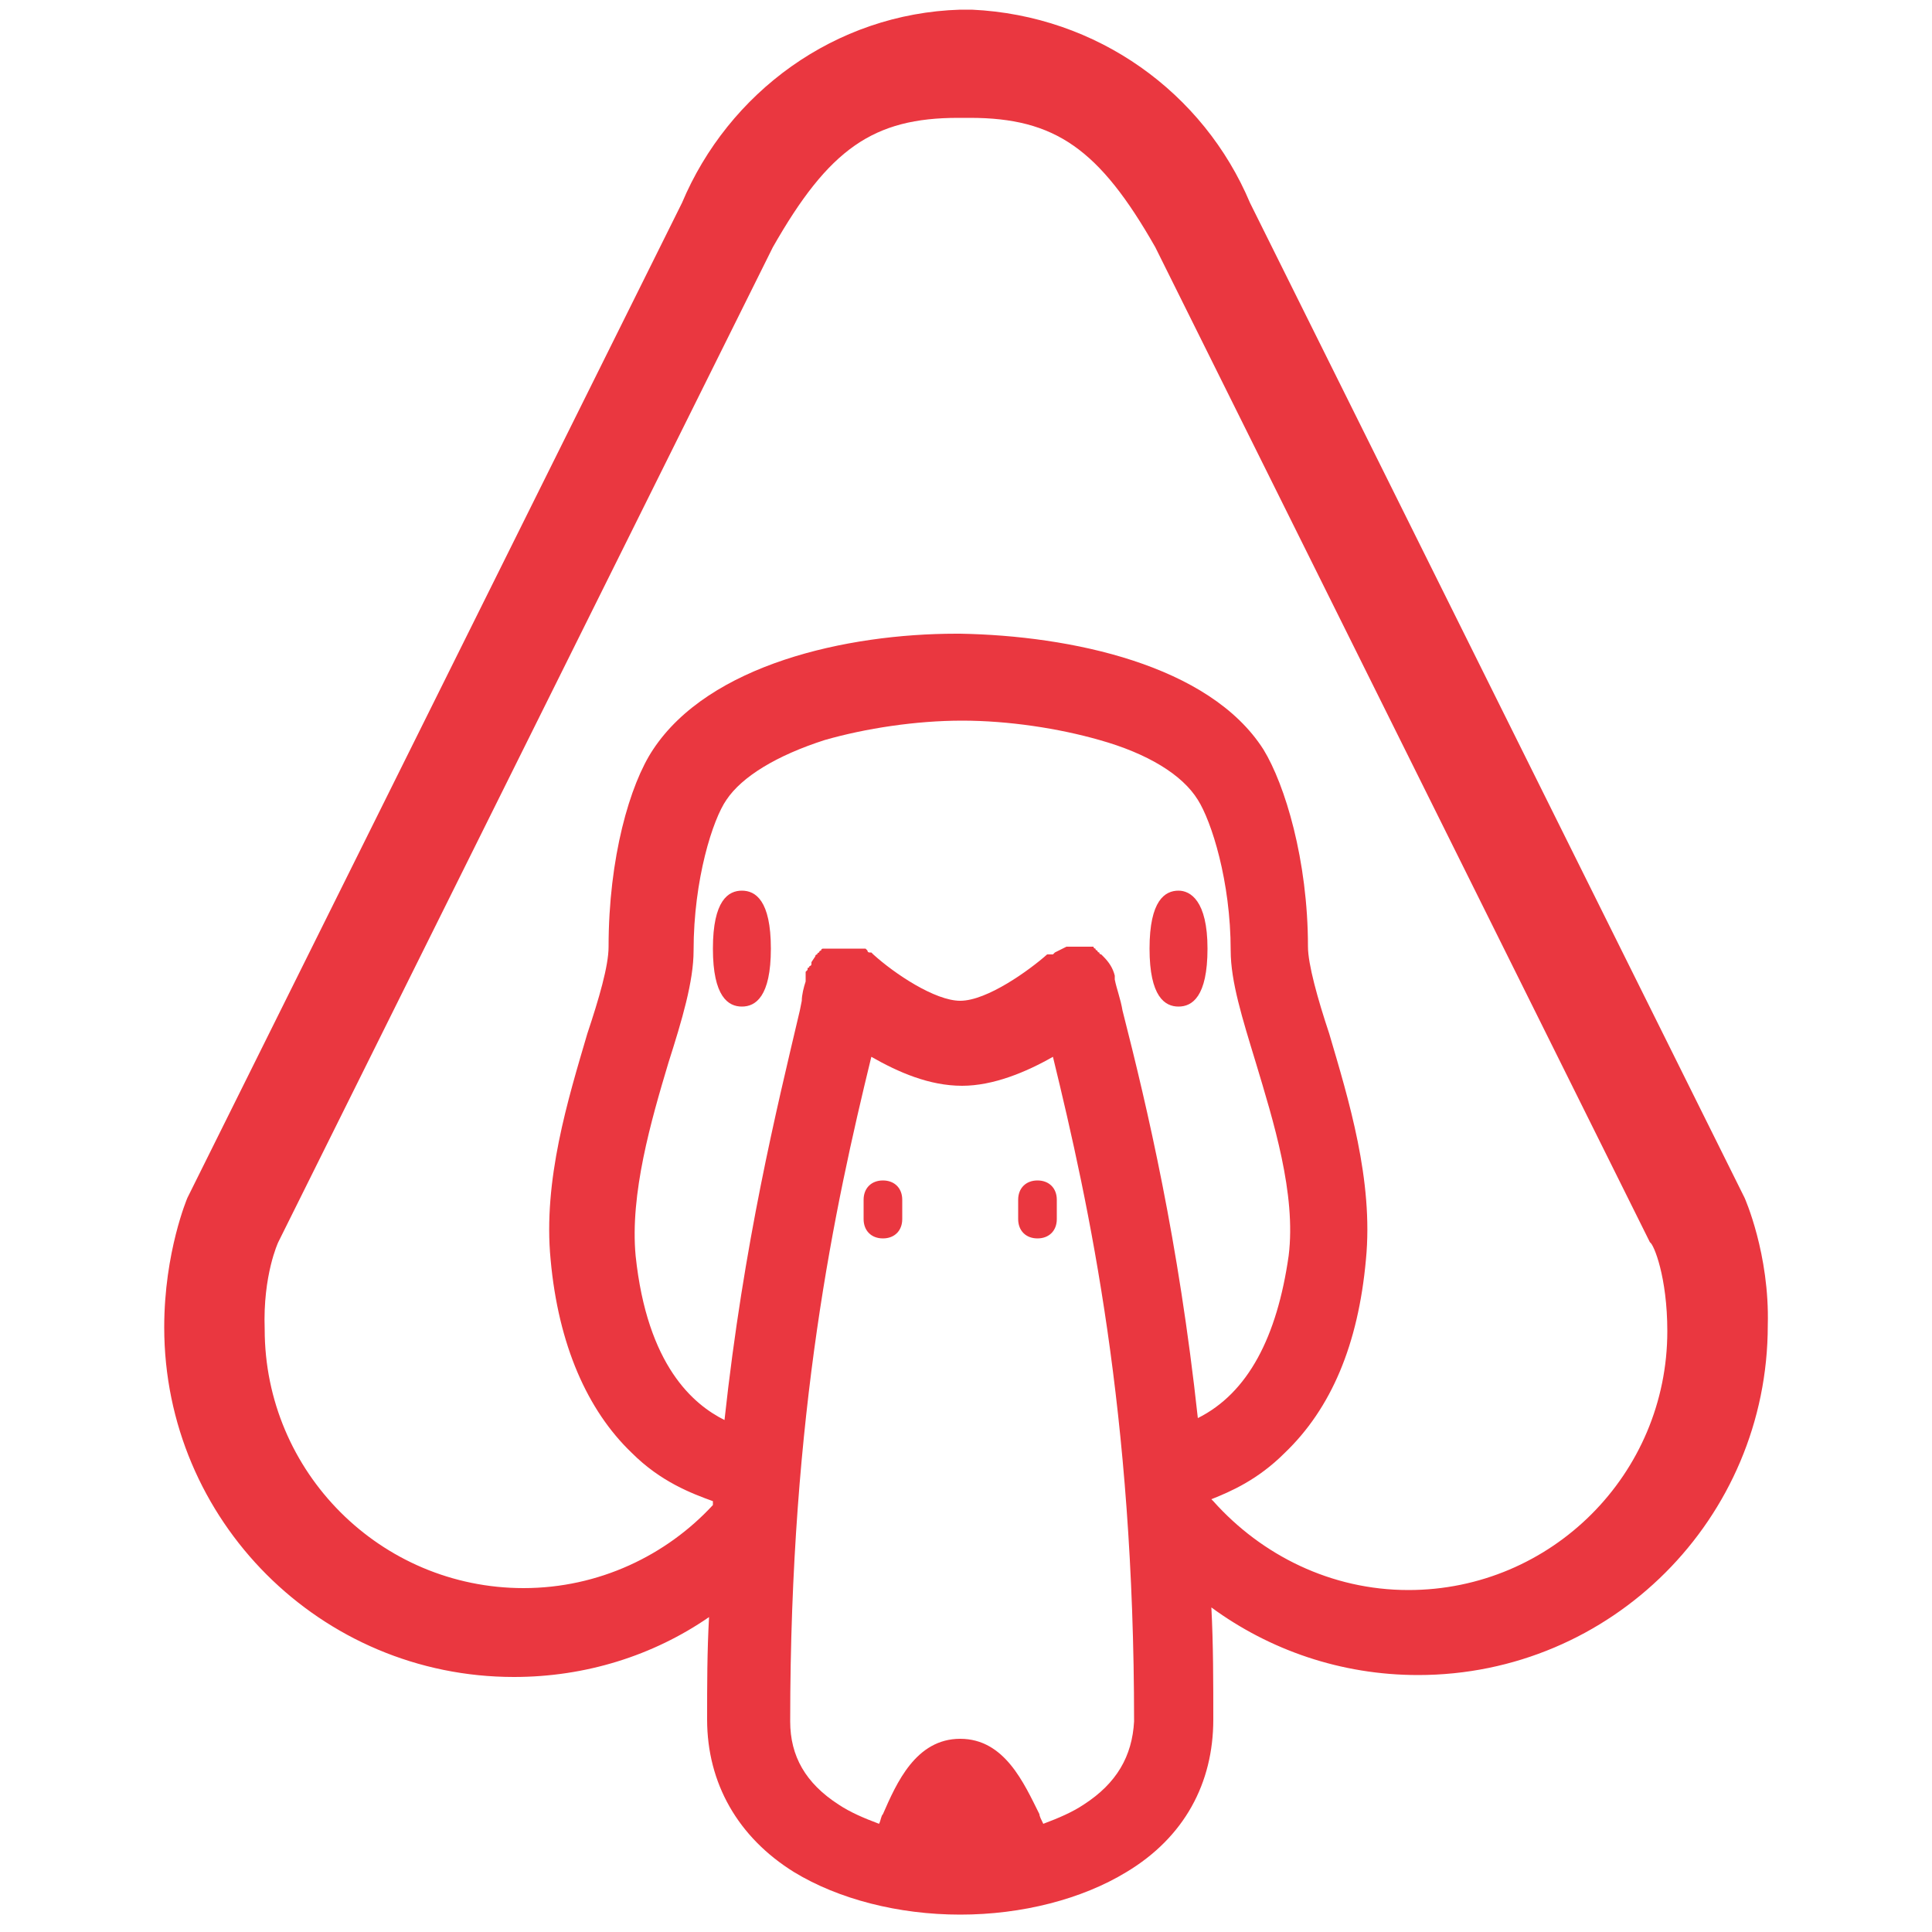 <?xml version="1.0" encoding="utf-8"?>
<!-- Generator: Adobe Illustrator 22.0.1, SVG Export Plug-In . SVG Version: 6.00 Build 0)  -->
<svg version="1.1" id="Calque_1" xmlns="http://www.w3.org/2000/svg" xmlns:xlink="http://www.w3.org/1999/xlink" x="0px" y="0px"
	 viewBox="0 0 100 100" style="enable-background:new 0 0 100 100;" xml:space="preserve">
<style type="text/css">
	.st0{fill:#EA3740;}
</style>
<path class="st0" d="M-81.8,94.2l-24-24c6.5-7.4,10.4-17,10.4-27.6c0-23.2-18.9-42.1-42.2-42.1c-23.3,0-42.2,18.9-42.2,42.1
	s18.9,42.1,42.2,42.1c10.6,0,20.3-3.9,27.7-10.3l24,24c0.6,0.6,1.3,0.9,2.1,0.9c0.7,0,1.5-0.3,2.1-0.9
	C-80.6,97.2-80.6,95.3-81.8,94.2L-81.8,94.2z M-173.9,42.6c0-20,16.3-36.2,36.3-36.2c20,0,36.3,16.2,36.3,36.2s-16.3,36.2-36.3,36.2
	C-157.7,78.8-173.9,62.6-173.9,42.6L-173.9,42.6z M-173.9,42.6"/>
<g>
	<path class="st0" d="M38.4,46.1c-0.7,0-1.5,0.5-1.5,3s0.8,3,1.5,3c0.7,0,1.5-0.5,1.5-3S39.1,46.1,38.4,46.1z"/>
	<path class="st0" d="M61,46.1c-0.7,0-1.5,0.5-1.5,3s0.8,3,1.5,3c0.7,0,1.5-0.5,1.5-3S61.6,46.1,61,46.1z"/>
	<path class="st0" d="M45.7,61.1c-0.6,0-1,0.4-1,1v1c0,0.6,0.4,1,1,1c0.6,0,1-0.4,1-1v-1C46.7,61.5,46.3,61.1,45.7,61.1z"/>
	<path class="st0" d="M52.7,62.1v1c0,0.6,0.4,1,1,1s1-0.4,1-1v-1c0-0.6-0.4-1-1-1S52.7,61.5,52.7,62.1z"/>
	<path class="st0" d="M90.3,62L64.7,10.5c-2.4-5.7-7.9-9.7-14.4-10v0c-0.1,0-0.2,0-0.3,0c-0.1,0-0.2,0-0.3,0v0
		c-6.5,0.2-12,4.3-14.4,10L9.7,62c0,0-1.2,2.8-1.2,6.7c0,10,8.1,18.1,18.1,18.1c3.7,0,7.2-1.1,10.1-3.1c-0.1,1.8-0.1,3.5-0.1,5.3
		c0,3.3,1.6,6.1,4.5,7.9c2.3,1.4,5.4,2.2,8.6,2.2c3.2,0,6.3-0.8,8.6-2.2c3-1.8,4.5-4.6,4.5-7.9c0-1.9,0-3.9-0.1-5.8
		c3,2.2,6.7,3.5,10.7,3.5c10,0,18.1-8.1,18.1-18.1C91.6,64.9,90.3,62,90.3,62z M56.1,93.4L56.1,93.4c-0.6,0.4-1.3,0.7-2.1,1
		c-0.1-0.2-0.2-0.4-0.2-0.5C53,92.3,52,90,49.7,90c-2.3,0-3.3,2.3-4,3.9c-0.1,0.1-0.1,0.3-0.2,0.5c-0.8-0.3-1.5-0.6-2.1-1
		c-1.7-1.1-2.5-2.5-2.5-4.3c0-16,2.3-26.6,4.2-34.4c1.4,0.8,3,1.5,4.7,1.5c1.6,0,3.3-0.7,4.7-1.5c1.9,7.8,4.2,18.4,4.2,34.4
		C58.6,90.9,57.8,92.3,56.1,93.4z M62,73.4c-1-9.2-2.6-16-3.9-21.1c-0.1-0.6-0.3-1.1-0.4-1.6l0-0.1l0-0.1c-0.1-0.4-0.3-0.7-0.6-1
		l0,0c0,0-0.1-0.1-0.1-0.1c0,0-0.1,0-0.1-0.1l0,0c0,0-0.1,0-0.1-0.1c0,0-0.1,0-0.1-0.1c0,0-0.1,0-0.1-0.1c0,0,0,0-0.1,0l0,0
		c0,0-0.1,0-0.1,0c0,0-0.1,0-0.1,0l0,0c0,0-0.1,0-0.1,0c0,0-0.1,0-0.1,0c0,0-0.1,0-0.1,0c0,0-0.1,0-0.1,0c0,0-0.1,0-0.1,0
		c0,0-0.1,0-0.1,0c0,0-0.1,0-0.1,0l-0.1,0c0,0-0.1,0-0.1,0c0,0,0,0,0,0l-0.1,0l-0.1,0c-0.2,0.1-0.4,0.2-0.6,0.3l-0.1,0.1
		c0,0,0,0-0.1,0c0,0,0,0-0.1,0l-0.1,0c-0.9,0.8-3.1,2.4-4.5,2.4c-1.3,0-3.4-1.4-4.5-2.4l-0.1-0.1l-0.1,0c0,0-0.1,0-0.1-0.1l-0.1-0.1
		c0,0,0,0-0.1,0c0,0,0,0-0.1,0l-0.1,0c0,0-0.1,0-0.1,0l-0.1,0c0,0-0.1,0-0.1,0l-0.1,0l0,0c0,0,0,0,0,0l0,0c0,0-0.1,0-0.1,0
		c0,0-0.1,0-0.1,0c0,0-0.1,0-0.1,0c0,0,0,0-0.1,0l0,0c0,0-0.1,0-0.1,0l-0.1,0c0,0-0.1,0-0.1,0c0,0-0.1,0-0.1,0l-0.1,0
		c0,0-0.1,0-0.1,0l-0.1,0c0,0-0.1,0-0.1,0l-0.1,0c0,0-0.1,0-0.1,0l0,0c0,0,0,0-0.1,0l0,0c0,0-0.1,0-0.1,0.1c0,0-0.1,0-0.1,0.1
		c0,0-0.1,0-0.1,0.1c0,0-0.1,0-0.1,0.1c0,0,0,0,0,0L42,49.8l0,0.1l0,0c0,0,0,0.1-0.1,0.1c0,0,0,0.1-0.1,0.1c0,0,0,0,0,0.1l-0.1,0.1
		l0,0.1c0,0,0,0.1,0,0.1l0,0.1c0,0,0,0.1,0,0.1l0,0.1v0c-0.1,0.3-0.2,0.7-0.2,1l-0.1,0.5c-1.2,5.1-2.9,12-3.9,21.2
		c-1.6-0.8-4-2.8-4.6-8.5c-0.3-3.2,0.8-7,1.7-10c0.7-2.2,1.3-4.2,1.3-5.8c0-3.7,1-6.8,1.7-7.8c0.8-1.2,2.6-2.3,5.1-3.1
		c2.1-0.6,4.7-1,7.1-1c2.4,0,5,0.4,7.1,1c2.5,0.7,4.3,1.8,5.1,3.1c0.7,1.1,1.7,4.2,1.7,7.8c0,1.6,0.6,3.5,1.3,5.8
		c0.9,3,2.1,6.8,1.7,10C66.1,69.2,64.6,72.1,62,73.4z M86.3,68.9c0,7.4-6,13.4-13.4,13.4c-4,0-7.6-1.8-10.1-4.6l-0.1-0.1
		c1-0.4,2.4-1,3.8-2.4c2.4-2.3,3.8-5.6,4.2-10c0.4-4.1-0.9-8.3-1.9-11.7l-1.1,0.3l1.1-0.3c-0.6-1.8-1.1-3.6-1.1-4.5
		c0-4.5-1.2-8.4-2.3-10.2c-2.8-4.4-10-5.9-15.7-6l0,0l-0.2,0c-5.7,0-12.8,1.6-15.7,6c-1.2,1.8-2.3,5.6-2.3,10.2c0,1-0.5,2.7-1.1,4.5
		c-1,3.4-2.3,7.6-1.9,11.7c0.4,4.4,1.9,7.8,4.2,10c1.5,1.5,3.1,2.1,4.2,2.5c0,0.1,0,0.1,0,0.2c-2.4,2.6-5.9,4.3-9.8,4.3
		c-7.4,0-13.4-6-13.4-13.4c-0.1-2.8,0.7-4.5,0.7-4.5l25.6-51.5c2.9-5.1,5.2-6.7,9.6-6.7c0,0,0,0,0,0v0c0.1,0,0.2,0,0.3,0
		c0.1,0,0.2,0,0.3,0v0c0,0,0,0,0,0c4.4,0,6.7,1.6,9.6,6.7l25.6,51.5C85.6,64.4,86.3,66.1,86.3,68.9z"/>
</g>
</svg>
